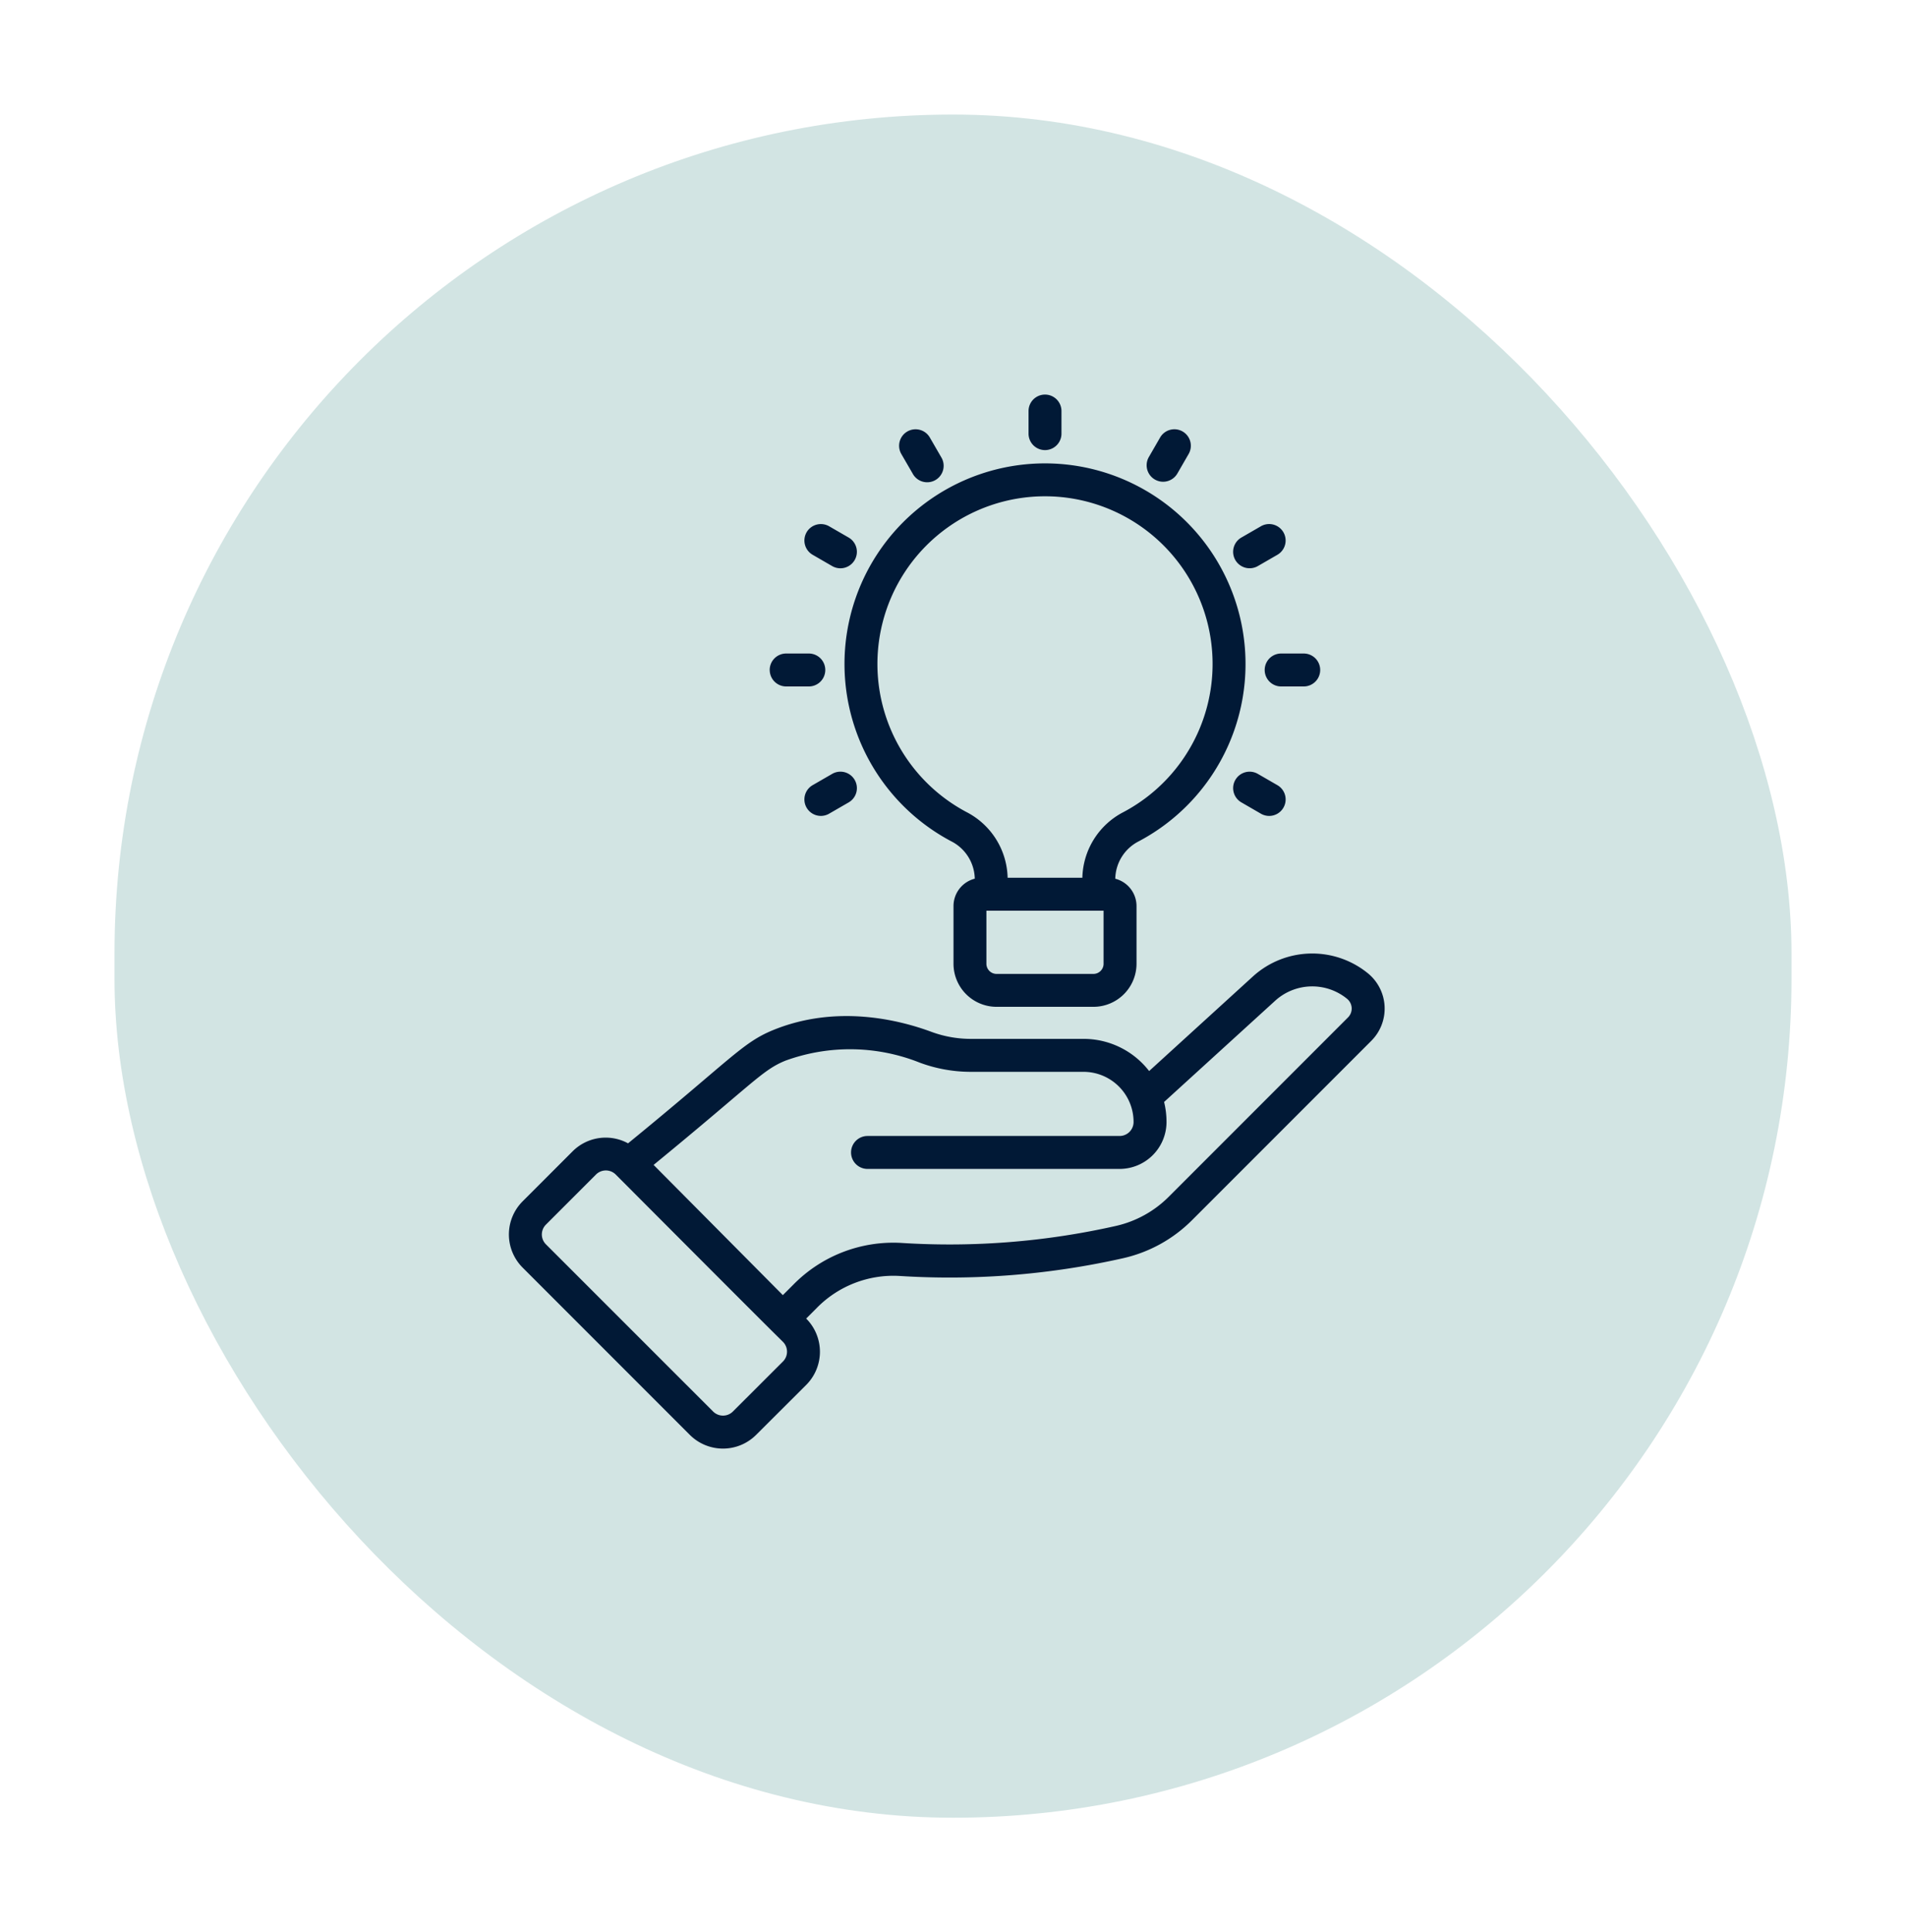 <svg xmlns="http://www.w3.org/2000/svg" xmlns:xlink="http://www.w3.org/1999/xlink" width="149.809" height="151.809" viewBox="0 0 149.809 151.809">
  <defs>
    <filter id="Rectangle_1" x="0" y="0" width="149.809" height="151.809" filterUnits="userSpaceOnUse">
      <feOffset dy="3" input="SourceAlpha"/>
      <feGaussianBlur stdDeviation="3" result="blur"/>
      <feFlood flood-opacity="0.161"/>
      <feComposite operator="in" in2="blur"/>
      <feComposite in="SourceGraphic"/>
    </filter>
  </defs>
  <g id="Group_189" data-name="Group 189" transform="translate(-466 -1665)">
    <g transform="matrix(1, 0, 0, 1, 466, 1665)" filter="url(#Rectangle_1)">
      <rect id="Rectangle_1-2" data-name="Rectangle 1" width="131.809" height="133.809" rx="65.904" transform="translate(9 6)" fill="#d2e4e3"/>
    </g>
    <path id="a46f951e7d8e65e551ff0dd37038f62f" d="M110.753,45.475a6.932,6.932,0,0,0-9.032.225l-8.173,7.446a6.51,6.51,0,0,0-5.167-2.527H79.569a8.975,8.975,0,0,1-3.131-.552c-2.512-.934-7.476-2.187-12.482-.123-2.391.987-3.325,2.324-11.364,8.881a3.674,3.674,0,0,0-4.348.619l-3.938,3.938a3.68,3.68,0,0,0,0,5.206L57.453,81.735a3.687,3.687,0,0,0,5.2,0L66.6,77.8a3.686,3.686,0,0,0,0-5.2l-.008-.008.831-.831a8.437,8.437,0,0,1,6.489-2.517,62.017,62.017,0,0,0,17.572-1.389,11.1,11.1,0,0,0,5.443-3l14.084-14.084A3.578,3.578,0,0,0,110.753,45.475ZM64.767,75.966,60.828,79.9a1.1,1.1,0,0,1-1.545,0L46.136,66.758a1.093,1.093,0,0,1,0-1.545l3.938-3.939a1.1,1.1,0,0,1,1.547,0C65.527,75.218,63.886,73.541,64.766,74.421A1.093,1.093,0,0,1,64.767,75.966Zm44.411-27.031L95.094,63.019a8.531,8.531,0,0,1-4.176,2.3,59.443,59.443,0,0,1-16.839,1.331,11.011,11.011,0,0,0-8.488,3.27l-.832.831L54.6,60.521c7.93-6.5,8.519-7.428,10.345-8.184a14.815,14.815,0,0,1,10.594.157,11.552,11.552,0,0,0,4.031.714H88.38a3.937,3.937,0,0,1,3.945,3.965,1.1,1.1,0,0,1-1.106,1.075H71.414a1.294,1.294,0,1,0,0,2.588H91.22a3.692,3.692,0,0,0,3.694-3.646,6.545,6.545,0,0,0-.19-1.614l8.741-7.963a4.329,4.329,0,0,1,5.643-.14A.987.987,0,0,1,109.178,48.935ZM92.748,35.089a15.76,15.76,0,1,0-14.767,0,3.375,3.375,0,0,1,1.863,2.944v0a2.221,2.221,0,0,0-1.672,2.145v4.538A3.387,3.387,0,0,0,81.554,48.1h7.62a3.387,3.387,0,0,0,3.383-3.383V40.182a2.22,2.22,0,0,0-1.67-2.145v0A3.372,3.372,0,0,1,92.748,35.089ZM79.194,32.8a13.172,13.172,0,1,1,12.34,0A5.956,5.956,0,0,0,88.3,37.959H82.426A5.956,5.956,0,0,0,79.194,32.8ZM89.968,44.72a.8.8,0,0,1-.795.795h-7.62a.8.8,0,0,1-.795-.795V40.547h9.209V44.72ZM84.07,3.068V1.294a1.294,1.294,0,0,1,2.588,0V3.068a1.294,1.294,0,0,1-2.588,0Zm-10,1.6a1.294,1.294,0,1,1,2.242-1.294L77.2,4.909A1.294,1.294,0,1,1,74.959,6.2Zm-7.445,6.151a1.3,1.3,0,0,1,1.768-.474l1.537.887a1.294,1.294,0,0,1-1.294,2.242L67.1,12.586A1.294,1.294,0,0,1,66.627,10.818Zm33.7,19.455a1.293,1.293,0,0,1,1.768-.474l1.537.887a1.294,1.294,0,0,1-1.294,2.242L100.8,32.04A1.294,1.294,0,0,1,100.324,30.273Zm-36.6-8.637a1.293,1.293,0,0,1,1.294-1.294H66.8a1.294,1.294,0,1,1,0,2.588H65.022A1.293,1.293,0,0,1,63.728,21.636Zm40.2-1.294h1.774a1.294,1.294,0,1,1,0,2.588h-1.774a1.294,1.294,0,0,1,0-2.588ZM70.405,30.273a1.294,1.294,0,0,1-.474,1.768l-1.537.887A1.294,1.294,0,1,1,67.1,30.686l1.537-.887A1.293,1.293,0,0,1,70.405,30.273ZM100.324,13a1.294,1.294,0,0,1,.474-1.768l1.537-.887a1.294,1.294,0,0,1,1.294,2.242l-1.537.887A1.3,1.3,0,0,1,100.324,13Zm-6.8-8.09.887-1.537a1.294,1.294,0,1,1,2.242,1.294L95.768,6.2a1.294,1.294,0,1,1-2.242-1.294Z" transform="translate(462.772 1696)" fill="#011936"/>
  </g>
</svg>

